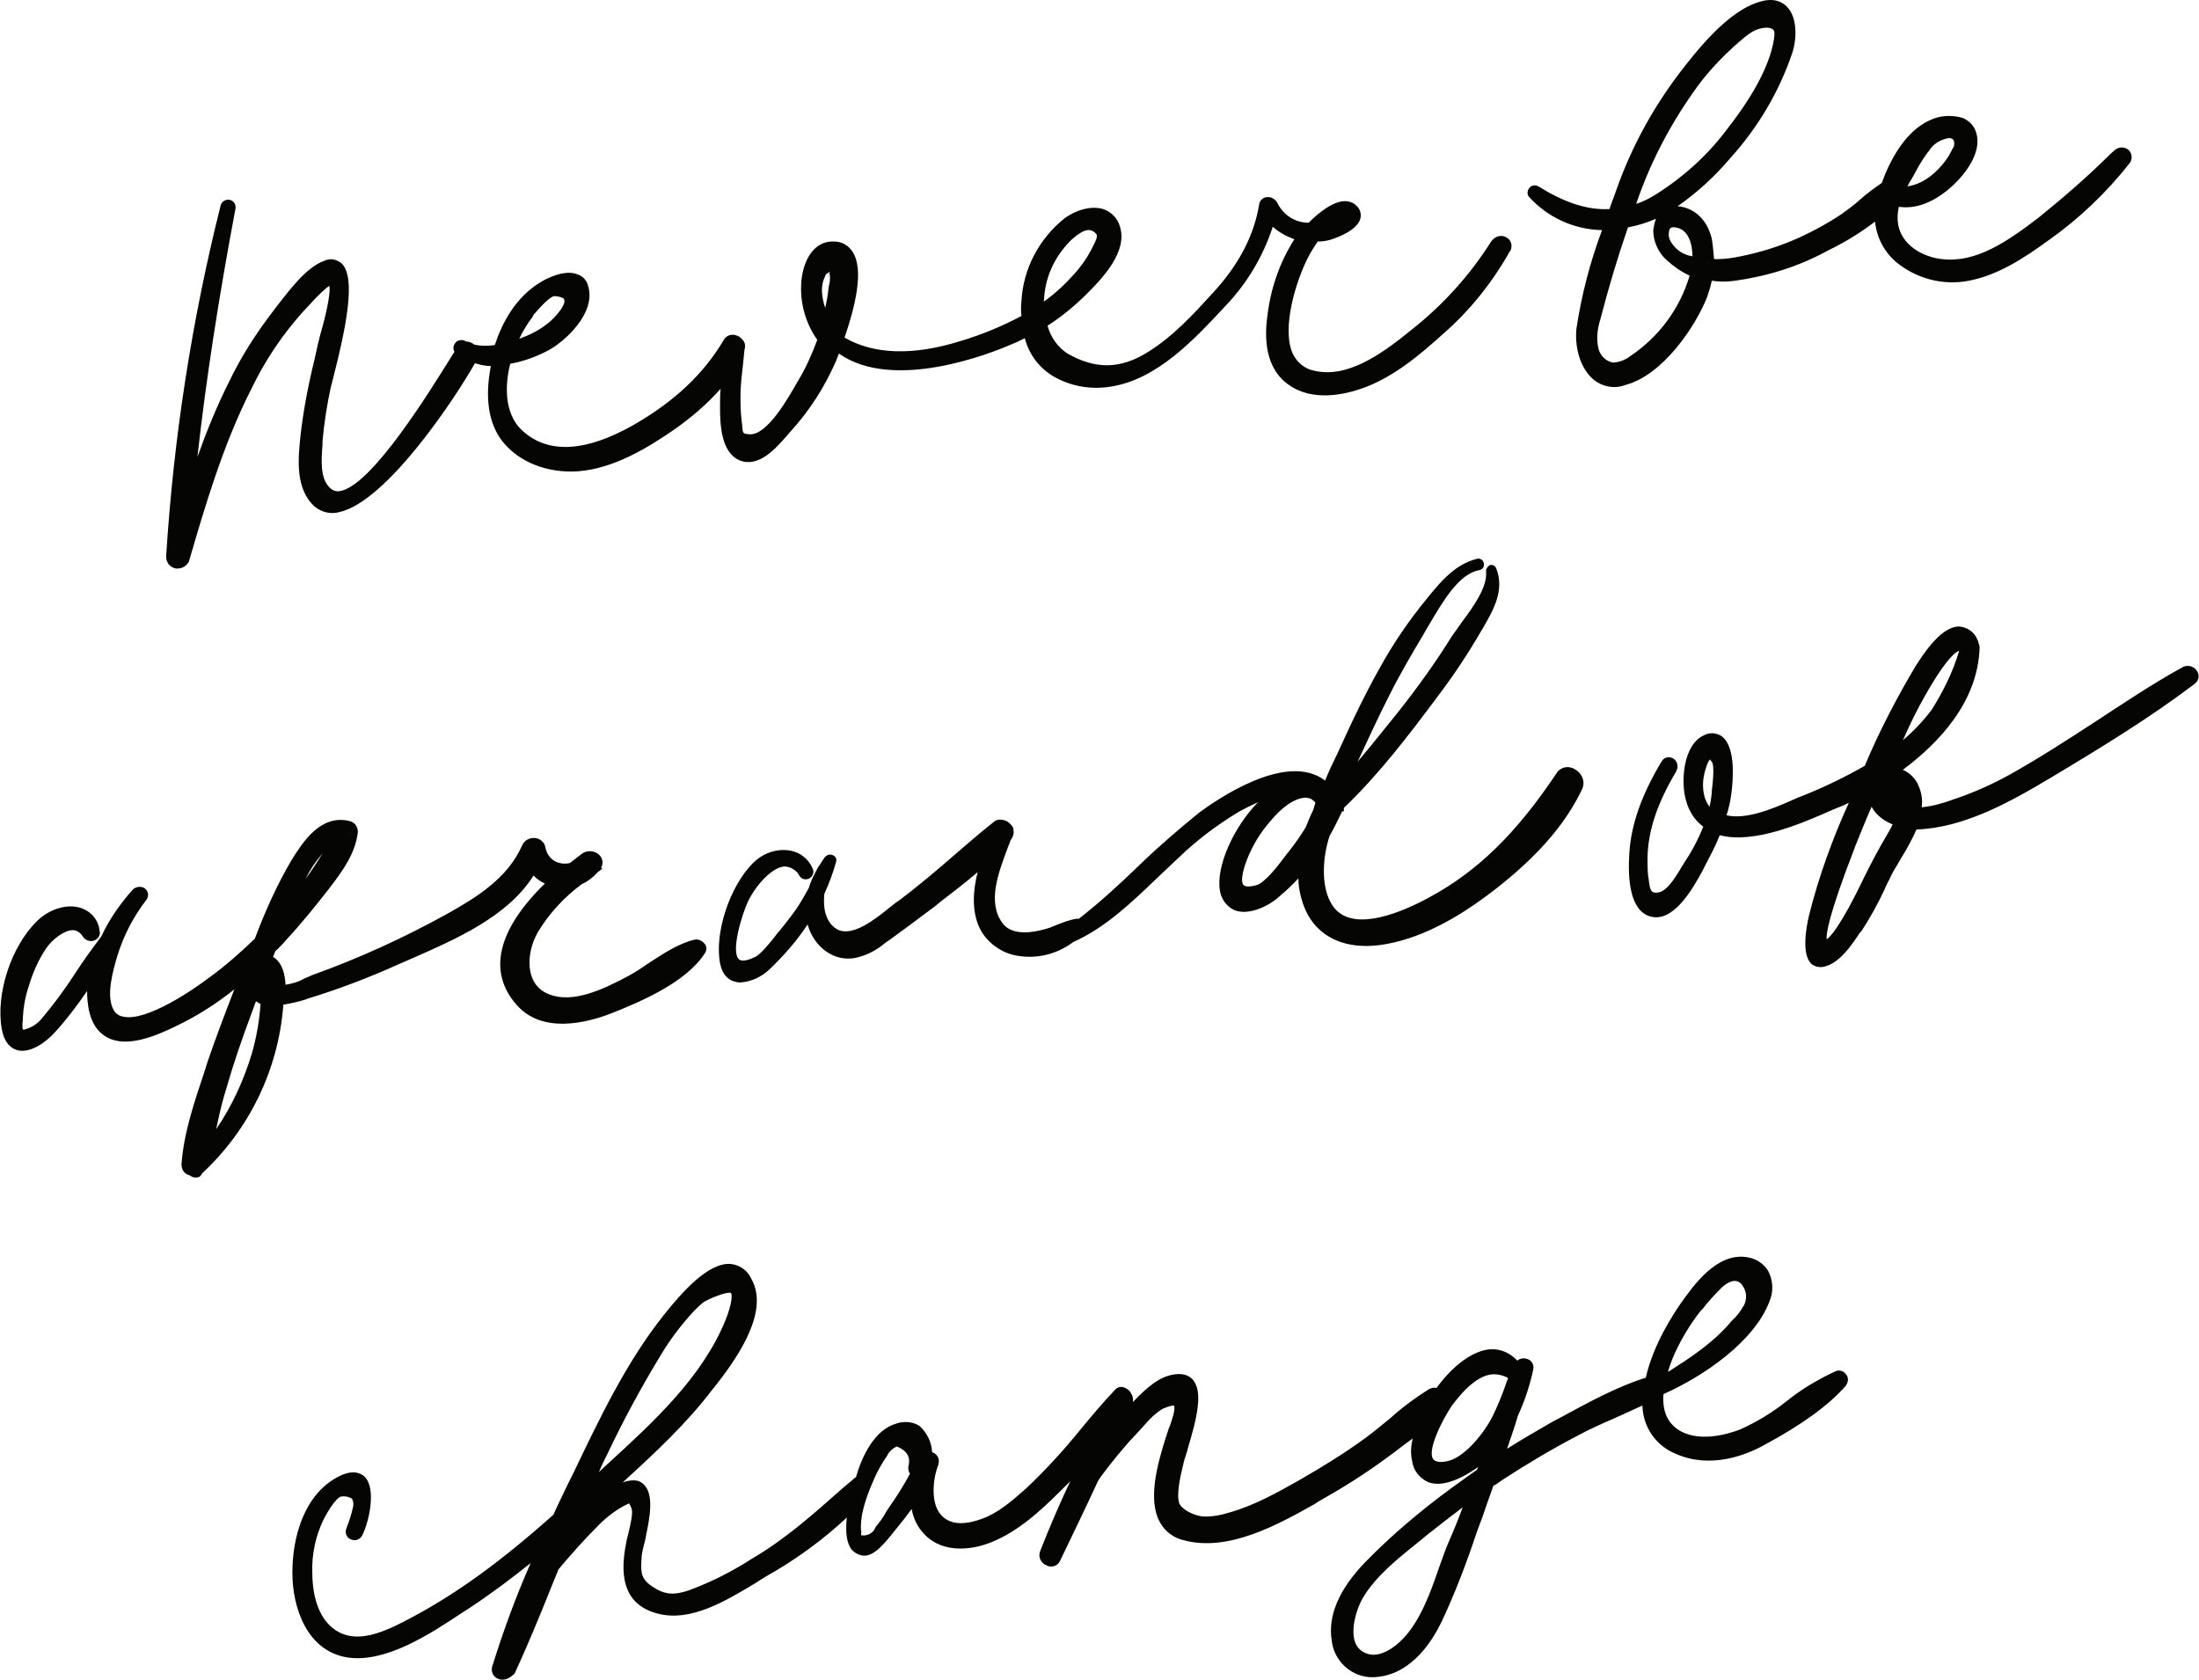<svg xmlns="http://www.w3.org/2000/svg" width="386.6" height="295.3" viewBox="0.055 -0.068 386.551 295.369" style=""><g><g fill="#050504"><path d="M262.7 42.8c-3.8 6.1-8.6 11.4-14.2 15.8-4.7 3.8-11.3 8.8-17.8 7.3-8.6-2.1-4.3-15.7-1.6-21 .6-1.1 1.2-2.1 1.9-3.1l.1-.2c.8 0 1.6-.1 2.4-.3 1.4-.4 6.5-2.4 4.3-4.7-1.9-2.1-6.3 1.8-7.5 3.1 0 0 0 .1-.1.1-2.8.1-5.3-1.5-6.5-4-.1-.5-.6-.7-1.1-.6-.3.1-.6.4-.6.8-1 6.2-4.1 11.3-8.3 15.9-3.5 3.9-7.1 7.8-11.6 10.6-5.1 3.2-9.8 3.4-15 .3-2.1-1.3-3.6-3.5-4.1-5.9 2.6-1.7 5.1-3.6 7.3-5.9 2.5-2.6 6.9-7.1 5.6-11.1s-5.8-2.9-8.4-1c-4.3 3.2-6.8 8.7-7.2 14-.1 1-.1 2 0 3-3.6 2-7.4 3.6-11.3 4.8-7.2 2.3-15.2 3.1-21.6-1 2.1-5.8 4.9-16-.9-16.5-3.4-.2-4.7 3.5-4.9 6.2-.3 3.6.7 7.2 2.9 10.1-.9 2.6-2 5-3.4 7.4-1.7 3-5.7 10.5-9.5 10.1-2.2-.2-1.9-1.2-2.1-3.2-.2-1.5-.2-3-.2-4.5 0-2.8.6-5.5.8-8.3v-.4-.2c0-.2-.1-.4-.2-.5-.3-.5-1-.7-1.5-.4-.2.1-.4.3-.5.5-3.8 6.6-9.4 11.4-16 15.2-6.2 3.5-14.4 6.5-20.4 1.1-3.5-3.1-3.7-8.3-2.4-13.2 2.4-.4 4.8-1.2 6.9-2.3 3-1.7 8-6.4 6.7-10.5-.9-3-5.1-1.5-7-.3-4.2 2.4-6.7 6.7-8.1 11.2-1.6.3-3.2.3-4.7-.1-.3-.3-.7-.5-1.1-.4l-.4-.2c-.5-.3-1.2.5-.7.9l.2.2c-3.1 5-17.6 29.8-23.3 24.7-2.3-2.1-1.8-6.2-1.6-9 .3-3.3.8-6.6 1.5-9.8.5-2.4 6.7-23.5-.2-21.1-3.3 1.2-6.6 6-8.8 8.7-2.9 3.8-5.4 7.9-7.5 12.2-3.1 6.4-5.7 13.1-7.8 19.9 1.6-17.1 4.3-34.2 7.5-51 .1-.6-.9-.8-1.1-.2-5.1 20.2-8.2 40.9-9.5 61.7-.1 1.2 1.8 1.8 2.2.5 3-10.4 6.1-20.9 11.1-30.5 2.5-5 5.6-9.7 9.3-13.9.9-1 4.8-5.4 5.5-4.6 1.3 1.3-1.1 8.7-1.4 10.4-1.2 5.7-2.6 11.3-3.2 17-.4 3.7-.9 8.8 2.3 11.6 6.9 6.1 23.8-18.6 27-25.4 1.3.5 2.8.7 4.2.7-1 4.5-1.3 9.7 1.7 13.5s8 5.3 12.7 5c6-.5 11.5-3.8 16.4-7.1 3.7-2.5 7-5.6 9.8-9.1-.2 1.8-.4 3.6-.3 5.5 0 2.7-.2 7.8 3 9s6.3-3 8.1-4.9c3.3-3.6 5.9-7.7 7.9-12.2.2-.5.5-1.3.9-2.3 7.6 6.5 22.4 2.4 30.3-1 1.1-.5 2.2-1 3.3-1.6.5 3 2.3 5.6 4.9 7.2 2.9 1.6 6.3 2.2 9.7 1.7 8-1.2 14.6-8.4 19.8-14 4-4.1 6.9-9.2 8.4-14.8 1.4 1.7 3.4 2.8 5.6 3.2-2.9 4.1-4.7 8.8-5.3 13.8-.6 4.1-.4 9 3.4 11.7 3.5 2.4 8.2 1.8 11.9.6 5.4-1.9 10-5.8 14.2-9.6 4.6-4.1 8.5-8.9 11.6-14.3.3-1.4-1.7-2.2-2.4-1zM93 55.2c1-1.2 3.1-4 4.7-3.9 4.8.4 1.1 4.5-.3 5.8-2.2 1.8-4.8 3.1-7.5 3.8.7-2 1.8-4 3.1-5.7zm53.4-3.7c-.2 1.7-.6 3.5-1 5.2-1.4-2.6-2.3-5.8-1.1-8.1l.3-.8c1.8-1.2 2.5-1 2.2.4.2.8-.2 2.3-.4 3.3zm36.4.6c.4-4.1 2.2-7.8 5.2-10.6 1.6-1.5 3.5-2.8 5.3-1 .8.8.3 1.9-.8 3.9-.8 1.5-1.8 2.9-3 4.2-2 2.3-4.2 4.2-6.8 5.9 0-.8 0-1.6.1-2.4zm51.4-13.5c2-.4 2.3-.2.7.3l-1.8.6c.4-.3.7-.6 1.1-.9z"></path><path d="M31.3 99.9h-.4c-1-.2-1.7-1-1.7-2.1C30.5 77 33.7 56.3 38.8 36c.2-.7 1-1.1 1.7-.9.6.2 1 .8.9 1.5-3 15.9-5.2 30.2-6.7 43.7 1.6-4.5 3.4-8.9 5.5-13.1 2.1-4.4 4.7-8.5 7.7-12.4l.9-1.2c2.2-2.8 5.1-6.7 8.2-7.8 1-.5 2.1-.3 3 .4 2.7 2.4.8 11.5-1.4 20.1-.2.7-.3 1.3-.4 1.5-.7 3.2-1.2 6.4-1.5 9.7v.6c-.2 2.6-.5 6.1 1.4 7.7.4.4 1 .6 1.6.5 5.6-.8 16-17.8 19.5-23.4l.7-1.1c-.3-.5-.2-1.1.1-1.5.4-.6 1.2-.7 1.8-.4l.2.1c.5 0 1 .2 1.3.5 1.2.3 2.5.3 3.7.1 1.2-3.7 3.6-8.5 8.3-11.2.7-.4 4-2.2 6.3-1.2.9.3 1.6 1.1 1.8 2 1.5 4.8-4.2 9.9-7.1 11.4-2.1 1.1-4.3 1.9-6.6 2.3-.7 2.8-1.5 8.6 2.3 11.9 4.5 4 11.1 3.6 19.5-1.2 7.1-4.1 12.2-8.9 15.7-14.8.3-.6.9-1 1.6-1 .6 0 1.3.3 1.7.8.3.3.5.7.5 1.1 0 .2 0 .5-.1.7-.1.9-.2 2-.3 3-.2 1.7-.4 3.4-.4 5.1 0 1.5 0 2.9.2 4.4 0 .3.1.6.1.9.1 1.4.1 1.4 1.3 1.5 3.1.2 6.8-6.4 8.4-9.2l.3-.5c1.3-2.2 2.3-4.5 3.2-6.9-2.1-3-3.1-6.6-2.8-10.3.3-3.5 2.1-7.2 5.8-7 1.3 0 2.5.7 3.2 1.8 2.1 3.2.4 9.8-1.4 15.1 5.2 3 12.1 3.2 20.4.6 3.7-1.1 7.3-2.6 10.7-4.4-.1-.9-.1-1.7 0-2.6.3-5.7 3.1-11 7.6-14.6 1.8-1.3 4.5-2.3 6.8-1.6 1.4.5 2.5 1.6 2.9 3 1.5 4.5-3.2 9.3-5.8 11.9-2.1 2.1-4.4 4-6.9 5.6.5 2 1.8 3.8 3.5 4.9 4.9 2.8 9.3 2.8 14.2-.3 4.5-2.8 8.2-6.9 11.4-10.4 4.6-5 7.2-10.1 8.1-15.5.1-.7.6-1.2 1.3-1.3.8-.1 1.5.3 1.9 1 1 2.1 3.1 3.5 5.5 3.5.9-.9 3.9-3.8 6.4-3.8.8 0 1.5.3 2 .8.7.6.9 1.5.7 2.3-.7 2.4-5.3 3.7-5.3 3.7-.7.2-1.4.3-2.2.3-.6.9-1.2 1.8-1.7 2.8-2.1 4.1-4.7 12.4-2.7 16.9.7 1.5 2.1 2.7 3.7 3 5.7 1.4 11.6-2.6 17.1-7.1 5.6-4.4 10.3-9.6 14.1-15.6.6-.9 1.8-1.3 2.7-.7.8.4 1.1 1.4.7 2.3 0 0 0 .1-.1.1-3.1 5.5-7 10.4-11.7 14.5-4.1 3.7-8.9 7.8-14.5 9.7-2.9 1-8.5 2.3-12.7-.7-3.3-2.3-4.6-6.5-3.7-12.5.6-4.7 2.2-9.2 4.7-13.1-1.4-.5-2.7-1.2-3.8-2.2-1.7 5.2-4.5 9.9-8.2 13.8-5.4 5.8-12 13-20.2 14.3-3.5.6-7.1 0-10.2-1.8-2.5-1.5-4.3-3.9-5-6.7-.8.4-1.6.8-2.4 1.1-3.4 1.5-20.7 8.4-30.3 1.6-.2.5-.4 1-.5 1.3-2 4.6-4.7 8.8-8 12.4l-.6.7c-2 2.3-5 5.7-8.3 4.4s-3.5-6.3-3.5-9.2v-.5c0-1 0-2 .1-2.9-2.4 2.7-5.2 5.1-8.2 7.2-4.8 3.3-10.6 6.8-16.8 7.3-5.4.4-10.5-1.6-13.4-5.3-2.4-3.1-3.1-7.6-2-13.2-.9 0-1.9-.2-2.8-.5C80.2 69.7 68 88.2 59.6 90c-1.5.4-3.1 0-4.3-1-3.4-3.1-2.9-8.3-2.5-12.2.5-4.6 1.4-9.2 2.5-13.7.3-1.2.5-2.4.8-3.5.1-.3.2-.9.4-1.5 1.2-4.3 1.6-7 1.4-7.9-.5.3-1.6 1.2-4.3 4.2l-.2.2c-3.7 4.1-6.8 8.7-9.2 13.7-5 9.8-8.2 20.8-11 30.4-.4.7-1.1 1.2-1.9 1.2zm6.8-54C34.4 63.1 32 80.5 30.9 98c0 .2.2.3.4.4s.2 0 .2-.1c2.8-9.7 6-20.7 11.1-30.7 2.5-5.1 5.7-9.8 9.4-14l.2-.2c3.5-4 4.8-4.8 5.7-4.8.3 0 .6.1.8.3 1.1 1.2.6 4.3-.8 9.6-.2.6-.3 1.2-.4 1.5-.2 1.2-.5 2.4-.8 3.6-1.1 4.4-1.9 8.9-2.4 13.4-.4 3.8-.8 8.4 2 10.9.8.7 1.9 1 2.9.7C66.7 87 79.4 68.4 82 62.8l.3-.6-.1-.1c-.1-.1-.2-.2-.4-.2h-.1l-.3.5c-.2.4-.6 1-1 1.6-6.6 10.8-15 23.3-20.6 24.2-1 .1-2.1-.2-2.9-.9-2.5-2.2-2.1-6.2-1.9-9.1v-.6c.3-3.3.8-6.6 1.6-9.9.1-.3.2-.8.4-1.6 2.7-10.9 3.3-17.1 1.8-18.5-.1-.1-.4-.4-1.3-.1-2.6 1-5.4 4.6-7.5 7.3l-.9 1.2c-2.9 3.8-5.4 7.8-7.5 12.1-3.1 6.4-5.7 13-7.7 19.8l-2.3 7.2.7-7.6c1.3-13 3.2-26.7 5.8-41.6zM88 62.7l-.2 1c-1.2 5.6-.7 9.9 1.5 12.8 2.5 3.3 7.1 5 12 4.7 5.8-.5 11.1-3.6 16-7 3.7-2.4 6.9-5.4 9.6-8.9l1.9-2.6-.5 3.2c-.2 1.8-.3 3.6-.3 5.4v.5c0 2.5 0 6.8 2.5 7.7 2.3.9 4.9-2 6.5-4l.7-.7c3.2-3.5 5.8-7.6 7.7-12 .2-.5.5-1.3.9-2.3l.4-1c2.5-7 3.1-12.2 1.8-14.3-.4-.7-1.2-1.1-2-1.1-3.3-.2-3.9 4.2-4.1 5.5-.3 3.4.7 6.8 2.8 9.5l.3.3-.1.4c-.9 2.6-2.1 5.1-3.4 7.5l-.3.5c-2.1 3.6-5.9 10.4-10 10-2.6-.2-2.7-1.6-2.8-3 0-.2 0-.5-.1-.8-.2-1.5-.2-3-.2-4.6.1-1.8.2-3.5.4-5.3.1-1 .2-2.1.3-3.1v-.4l-.1-.1c-.1-.1-.2-.2-.4-.2 0 0-.1 0-.2.2-3.6 6.2-8.9 11.2-16.3 15.4-9.1 5.2-16.3 5.6-21.4 1-3.3-2.9-4.3-8-2.7-14l.1-.5.5-.1c2.3-.4 4.5-1.1 6.6-2.2 2.7-1.5 7.5-6 6.3-9.6-.1-.5-.5-.8-.9-1-1.2-.5-3.4.3-4.9 1.1-4.5 2.6-6.7 7.3-7.7 10.8l-.2.5-.5.1c-1.4.3-2.8.3-4.2.1 1.1.4 2.3.5 3.5.5l1.2.1zM227.1 40c.6.3 1.3.5 2 .7l1.2.2-.8 1c-2.8 4-4.5 8.6-5.1 13.4-.8 5.4.2 9 3 11 3.6 2.5 8.6 1.3 11.2.4 5.3-1.8 9.8-5.6 13.9-9.4 4.6-4 8.4-8.8 11.5-14.1.1-.1.1-.2 0-.2-.2-.1-.4-.1-.6.1-3.8 6.1-8.7 11.5-14.4 16-3.9 3.2-11.2 9.2-18.5 7.4-2.1-.4-3.9-1.9-4.8-3.9-2.6-5.6 1.1-15.1 2.7-18.2.6-1.1 1.2-2.2 2-3.2l.3-.4.4-.1c.7 0 1.5-.1 2.2-.3 1.3-.3 3.9-1.5 4.2-2.6 0-.1.1-.4-.3-.8-.2-.3-.5-.4-.9-.3-1.6 0-4.2 2.1-5.5 3.5l-.2.3-.4.1c-1 0-2.1-.2-3.1-.6zm-46 17l.2 1c.5 2.8 2.1 5.2 4.5 6.6 2.8 1.6 6 2.2 9.1 1.6 7.7-1.2 14.1-8.2 19.2-13.7 4-4.1 6.8-9.1 8.3-14.5l.4-1.5.8 1c-.3-.4-.5-.8-.8-1.3 0-.1-.1-.1-.2-.1-.9 5.8-3.7 11.1-8.5 16.3-3.3 3.7-7.1 7.8-11.8 10.7-5.4 3.4-10.4 3.5-15.8.3-2.3-1.4-3.9-3.8-4.4-6.5l-.1-.5.5-.3c2.6-1.6 5-3.5 7.1-5.7 2.3-2.3 6.6-6.7 5.4-10.3-.2-.9-.9-1.6-1.8-1.9-1.7-.5-3.9.3-5.3 1.4-4.1 3.3-6.6 8.2-6.9 13.4-.1 1-.1 1.9 0 2.9v.5l-.4.2c-3.6 2-7.4 3.6-11.4 4.8-2.7.9-5.6 1.5-8.5 1.8 5.6-.6 11.1-2 16.2-4.2 1.1-.5 2.1-1 3.2-1.5l1-.5zM231 41.8l.1.1-.1-.1zM88.5 62.1l.6-1.5c.8-2.1 1.9-4.1 3.3-5.9l.2-.3c1.6-2.1 3.4-4.1 5.1-3.9s2.7.7 3 1.7c.7 1.9-1.8 4.5-2.8 5.5-2.3 1.9-5 3.2-7.8 4l-1.6.4zm5.1-6.4c-.9 1.2-1.7 2.5-2.3 3.8 2-.7 3.9-1.7 5.5-3.1 1.6-1.5 2.7-3.1 2.4-3.8-.1-.3-.7-.5-1.6-.6s-3 2.4-3.8 3.3l-.2.4zm52 3.1l-1-1.8c-1.1-2-2.7-5.9-1.1-8.9l.3-1 .2-.1c1-.7 2.2-1.3 3-.7.5.4.7 1.1.5 1.8.1.9.1 1.9-.2 2.8-.1.3-.1.6-.1.8-.2 1.8-.6 3.5-1.1 5.2l-.5 1.9zm-.4-10.6l-.2.5c-.7 1.4-.6 3.3.1 5.4.2-1 .4-1.9.5-2.8 0-.3.1-.6.1-.9.2-.7.3-1.4.2-2.2l-.1-.2.1-.2v-.1c-.2.2-.5.3-.7.5zm36.8 7.7l-.1-1.4c0-.8 0-1.7.1-2.5.4-4.3 2.4-8.2 5.5-11.1 1-.9 3.8-3.6 6.4-1 1.3 1.3.4 2.8-.6 4.9-.9 1.6-1.9 3.1-3.1 4.4-2 2.3-4.4 4.3-6.9 6l-1.3.7zm1.6-3.7c0 .3 0 .5-.1.8 2-1.4 3.8-3.1 5.4-4.9 1.1-1.2 2.1-2.6 2.9-4.1 1-1.9 1.3-2.6.9-3-.9-.9-1.9-1-4.2 1-2.8 2.7-4.6 6.2-4.9 10.2zm46.6-11.1l2.4-2.1c.4-.3.8-.7 1.1-1l.1-.1h.2c1.6-.3 2.4-.4 2.6.4s-.6 1.1-1.5 1.5c-.6.2-1.2.4-1.9.6l-3 .7z"></path><path d="M372.4 27c-4.3 4.2-8.7 8.1-13.4 11.8-4.9 3.8-11 8.3-17.6 7.6-3.6-.4-7.2-2.4-8.3-6.1-.4-1.6-.3-3.2.2-4.8 3 .7 5.9-.5 8.4-2.5 2.4-1.9 6-6 4.9-9.3-1-3.1-4.8-2.9-7.1-1.8-3.8 1.8-6.5 6.7-8 10.8-2.6 1.6-4.8 3.9-7.4 5.6-2.4 1.6-4.9 3-7.5 4.2-3.3 1.5-6.8 2.6-10.4 3.4-1.4.3-2.9.5-4.4.5-.4 0-.9-.1-1.3-.1 0-1.4-.1-2.7-.3-4.1-.3-1.4-1-2.7-2-3.7-2.5-2.3-6.6-1.9-6.7 2.2 0 1.8.8 3.5 2.1 4.7 1.3 1.2 2.8 2.1 4.4 2.9a26.7 26.7 0 0 1-11 15.3c-1 .8-2.1 1.2-3.4 1.2-1.8-.3-3.1-1.7-3.4-3.5-.2-1.7-.1-3.5.5-5.2 1.3-5.4 2.9-10.8 4.8-16.1.1-.2.1-.3.2-.5.3-.3.6-.4 1-.4 6.8-1.3 12.5-6.8 17-11.8 4.9-5.3 8.5-11.6 10.8-18.4 1.1-3.5.5-9.3-4.6-7.9-5.3 1.5-10.6 8.1-13.9 12.4-4.6 6.1-8.3 12.9-10.9 20.1-.5 1.3-1 2.7-1.5 4-4.6.3-9-1.2-13.5-4.1-.4-.2-.8.3-.6.6 3.2 3.8 8.3 5.6 13.3 5.5-2.3 5.9-3.9 12-4.9 18.3-.6 4.5 1.9 10.5 7.5 9.1 6-1.6 11.7-9.5 13.8-15 .4-1.1.8-2.2 1-3.4 1.6.2 3.1.3 4.7.1 5.6-.7 11-2.5 16-5.2 3.4-1.6 6.6-3.7 9.4-6.1-.5 7.9 7.8 12.8 15.6 11.4 5.1-.9 9.6-3.9 13.7-7 5.3-3.8 10.1-8.3 14.1-13.5.7-.7-.6-1.9-1.3-1.2zm-74.5-12.3c2-2.7 4.2-5.1 6.7-7.4.9-.9 1.9-1.7 3-2.4 2.1-1.2 5.6-1.5 5.2 1.6-.7 5.7-5 12.2-8.4 16.6-3.5 4.7-7.9 8.7-12.9 11.8-1.6 1-3.3 1.7-5.2 2.2 2.8-8.1 6.7-15.6 11.6-22.4zm.5 31.1c0 .2-3.1.3-5.1-2.7-1-1.5-.8-4.1 1.1-3.9 3.3.2 4.2 3.9 4 6.6zm40-19.6c1.6-2.9 6.8-4.3 6-.4l-1 1.9c-2 3.1-5.5 6.1-9.3 5.8.7-1.5 1.5-2.8 2.2-4.1.6-1.1 1.3-2.2 2.1-3.2z"></path><path d="M283.9 68c-1.4 0-2.8-.5-3.9-1.5-2.4-2.2-3.1-6-2.8-8.8.9-5.9 2.4-11.7 4.5-17.3-4.9-.1-9.5-2.2-12.8-5.8-.4-.4-.4-1.1 0-1.6s1-.6 1.6-.3c4.5 2.8 8.5 4.2 12.5 4 .4-1.2.9-2.4 1.3-3.6 2.6-7.3 6.3-14.1 11-20.3 3-3.9 8.6-11.1 14.3-12.6 2.4-.7 3.8.1 4.6.9 1.8 1.8 1.8 5.4 1 8-2.3 6.9-6.1 13.3-11 18.7-2.7 3.2-5.8 6-9.2 8.4 1.4.1 2.7.7 3.7 1.6 1.2 1.1 1.9 2.5 2.3 4.1.2 1.2.3 2.4.4 3.6h.5c1.4 0 2.8-.2 4.2-.5 3.5-.7 7-1.8 10.3-3.3 2.6-1.2 5-2.5 7.4-4.1 1.1-.8 2.2-1.6 3.2-2.5 1.2-1.1 2.6-2.1 3.9-3 1.2-3.4 3.9-9 8.4-11 1.8-.9 4-1 5.9-.4 1.1.5 2 1.4 2.3 2.6 1.1 3.5-2.1 7.7-5.2 10.2-2.8 2.2-5.6 3.2-8.4 2.8-.3 1.2-.3 2.5 0 3.7 1 3.5 4.7 5.2 7.6 5.5 6 .7 11.5-3.1 17.1-7.4 4.3-3.5 8.5-7.1 12.4-11l.9-.8c.7-.6 1.8-.6 2.5.1.5.6.6 1.5.1 2.2-4.1 5.2-8.9 9.8-14.3 13.6-4 2.9-8.7 6.1-14 7.1-4.6.9-9.3-.4-12.8-3.3-2.1-1.8-3.4-4.3-3.7-7.1-2.6 2-5.4 3.7-8.3 5.1-5.1 2.8-10.6 4.5-16.3 5.3-1.4.2-2.8.2-4.1 0-.2 1-.5 1.9-.8 2.8-2.1 5.4-7.9 13.8-14.3 15.5-.8.3-1.4.4-2 .4zm.1-29.2l-.4 1.1c-2.2 5.9-3.9 11.9-4.8 18.1-.4 2.8.5 5.8 2.2 7.3 1.2 1 2.8 1.4 4.2.9 5.8-1.5 11.3-9.5 13.2-14.5.4-1.1.7-2.1.9-3.3l.1-.8.8.1c1.5.2 3 .2 4.5.1 5.5-.7 10.9-2.4 15.7-5.1 3.3-1.6 6.4-3.6 9.3-6l1.5-1.3-.1 2c-.2 2.9 1 5.7 3.1 7.5 3.2 2.7 7.4 3.8 11.5 3 5.1-.9 9.6-4 13.4-6.8 5.3-3.7 10-8.2 14-13.3v-.1l-.1-.1-.6-.6.5.6-.9.8c-4 3.8-8.1 7.7-12.6 11.1s-11 8.5-18.2 7.7c-3.3-.4-7.7-2.3-9-6.6-.5-1.7-.4-3.6.2-5.3l.2-.7.7.2c3.1.7 5.9-.9 7.8-2.4 2-1.6 5.6-5.5 4.7-8.5-.2-.7-.7-1.3-1.4-1.6-1.5-.5-3.2-.4-4.6.4-4.2 1.9-6.7 7.9-7.6 10.4l-.1.3-.2.1c-1.4.9-2.7 1.9-4 3-1.1.9-2.2 1.8-3.4 2.6-2.4 1.6-4.9 3-7.6 4.1-3.4 1.5-7 2.7-10.6 3.4-1.5.3-3 .5-4.5.5-.3 0-.7 0-1-.1l-.4-.1.1-.8-.8-.2c0-1.3-.1-2.5-.3-3.8-.3-1.2-.9-2.4-1.8-3.2-1-1-2.5-1.4-3.9-1-.4.1-.7.4-.9.7.5-.3 1-.5 1.6-.4 3.6.3 4.9 3.9 4.7 7.5l-.1.6-.6.2c-.7.1-1.4 0-2-.2.6.4 1.3.7 2 1l.6.3-.2.6c-1.7 6.5-5.8 12.1-11.4 15.8-1.1.9-2.5 1.3-3.9 1.3-2.3-.2-3.8-2.3-4.1-4.1-.3-1.9-.1-3.7.5-5.5 1.3-5.4 3-10.9 4.8-16.2.1-.3.2-.5.4-.7.4-.4.9-.7 1.5-.7 6.6-1.2 12.3-6.8 16.5-11.5 4.8-5.2 8.4-11.4 10.6-18.1.6-2.1.6-5.1-.6-6.4-.8-.7-2-.9-3-.5-5.2 1.4-10.6 8.4-13.5 12.1-4.5 6.1-8.2 12.8-10.7 19.9-.5 1.3-1 2.7-1.5 4l-.2.5h-.5c-3.9.2-7.7-.7-11.1-2.5 3 2.1 6.6 3.1 10.2 3l1.2.2zm7.2-.4c-1.4.6-2.9 1.1-4.4 1.4-.2 0-.3.1-.5.1 0 .1-.1.1-.1.2-1.8 5.2-3.4 10.6-4.8 16-.5 1.6-.7 3.2-.4 4.8.2 1.4 1.3 2.6 2.7 2.8 1-.1 2-.4 2.9-1.1 5.1-3.4 8.8-8.4 10.5-14.2-1.5-.7-2.8-1.6-4-2.7-1.5-1.3-2.4-3.3-2.4-5.3.1-.5.2-1.3.5-2zm3 1.5c-.2 0-.5.1-.6.3-.3.8-.2 1.7.3 2.4.8 1.3 2.2 2.2 3.7 2.4 0-1.5-.4-4.9-3.2-5.1h-.2zm-9.1-1.7l.5-1.4c3.3-9.3 7-16.5 11.6-22.6 2-2.7 4.3-5.2 6.8-7.5l.6-.6c.8-.8 1.6-1.4 2.5-2 1.6-.9 3.9-1.4 5.3-.5.9.6 1.3 1.8 1.1 2.8-.5 4.6-3.4 10.4-8.6 17-3.6 4.8-8 8.8-13.1 12-1.7 1-3.5 1.8-5.4 2.3l-1.3.5zm25.6-33.4c-.9 0-1.9.3-2.7.8-.8.5-1.5 1.1-2.2 1.7-.2.2-.4.4-.7.6-2.4 2.2-4.7 4.6-6.6 7.2-4.6 6.3-8.3 13.3-10.8 20.7 1.2-.4 2.4-1 3.5-1.7 4.9-3.1 9.2-7 12.6-11.6 5-6.4 7.7-11.9 8.2-16.2.1-1-.2-1.2-.4-1.3-.2-.1-.5-.2-.9-.2zm23.9 29.5h-.6l-1.1-.1.5-1c.6-1.3 1.3-2.5 1.9-3.6l.6-1c.5-1 1.1-1.9 1.8-2.8 1.3-2.2 4.3-3.6 6.1-3 .6.2 1.8.9 1.4 3.2l-.1.2-1 1.9c-2 3.1-5.5 6.2-9.5 6.2zm8.2-10.1c-1.5.2-2.9 1-3.7 2.4l-.1.1c-.6.8-1.2 1.7-1.7 2.6l-.6 1.1c-.4.8-.9 1.5-1.3 2.3 3.1-.4 5.8-3 7.3-5.4l.9-1.7c.1-.7 0-1.1-.4-1.3-.1 0-.3-.1-.4-.1z"></path><path d="M122.3 166.2c-4.1 1-7.8 4.3-11.5 6.2-4 2.1-9.8 5-14.5 3.2-5.2-1.9-4.7-8.1-2.4-12.1 2.1-3.4 4.8-6.4 8-8.7 1-.5 1.9-1.2 2.7-2 .1-.1.2-.2.2-.3 1-1.3-.9-2.6-2-1.8-.7.5-1.5 1.1-2.3 1.7-2.1.8-4.5-.4-5.3-2.5-.1-.2-.1-.5-.2-.7-.2-.7-.9-1.2-1.6-1-.4.1-.8.4-1 .8-2.6 6-8.2 9.5-13.7 12.5-7.6 4.3-15.5 7.8-23.7 10.7-1.5.5-3.5 1.6-5.1 1.7-.2.1-.5.2-.8.2 0-2.3-.3-4.8-2.4-5.4l.8-1.9c.8-.8 1.5-1.6 2.2-2.4 2.6-2.9 5-5.9 7.3-8.9 2.2-2.8 4.3-5.6 4.7-9.2.1-.6-.3-1.1-.9-1.2-4.3-1-7.2 3.2-9.2 6.4-2.6 4.5-4.8 9.1-6.5 14-2.6 2.6-5.3 4.9-8.3 7.1-2.7 2-15.1 10.8-18 5.1-1.4-2.8-.1-7.2.7-9.9 1.1-3.7 2.9-7.2 5.3-10.2.6-.8-.6-1.5-1.2-.9-2.2 2.4-4 5.1-5.4 8.1-1.1 1.6-2.3 3.1-3.4 4.7-2.2 3.5-4.7 6.8-7.3 10-.7.8-3.4 2.9-4.5 1.7-.4-.4-.2-2-.1-2.5.1-1.9.4-3.8 1-5.6.7-2.5 1.8-4.9 3.2-7 1.6-2.3 5.6-5.6 7.9-2 .2.4.7.5 1 .3.3-.2.4-.5.4-.8-.9-5-6.8-4.1-9.6-1.2-4.2 4.2-7 12.3-6 18.3 1 5.3 5.4 3 8 .1 2.8-3.1 5.2-6.4 7.4-10-.4 2.1-.5 4.3-.1 6.4 1.5 7.9 9.7 4.5 14.6 2.1 4.4-2.2 8.5-5 12.2-8.2-2 5.1-4 10.3-5.8 15.6-1.9 5.7-4.1 11.8-4.5 17.8-.1.5.3 1.1.8 1.1h.2c.3.4.9.5 1.3.2 0 0 .1 0 .1-.1 8.1-7.6 13.1-17.9 14-29 0-.2 0-.5.1-.8 1.6-.2 3.1-.5 4.6-1 5.6-1.7 11.1-3.7 16.4-6.1 8.1-3.6 19.2-7.9 23.6-16.2.9 1.2 2.1 2 3.6 2.5-6.2 5.7-12.1 14-5.9 21.1 3.9 4.4 10.7 3.2 15.6 1.4 5.3-2 13.1-5.4 16.2-10.3.5-.6-.3-1.2-.9-1.1zM52 156.1c1.2-2.4 3.7-7.9 7.1-8.7-2.6 4.6-5.6 9-9 13 .6-1.4 1.2-2.9 1.9-4.3zm-16 46.2c1.1-3.7 1.9-7.5 3-11.2 1.4-4.5 2.9-9 4.5-13.4.4-1 .8-2 1.1-3 .5.6 1.1 1 1.8 1.2-.2 3.2-.7 6.3-1.5 9.3-1.7 6.2-4.8 12.1-8.9 17.1z"></path><path d="M34.5 207h-.2c-.4 0-.7-.2-1-.4-.9-.2-1.4-1-1.4-1.9.4-5.6 2.3-11.1 4.1-16.5l.5-1.6c1.3-3.8 2.8-7.8 4.7-12.7-3.1 2.5-6.4 4.6-9.9 6.3-4 2-9 4-12.4 2.2-1.7-.9-2.8-2.5-3.3-4.9-.2-1.1-.3-2.2-.3-3.3-1.7 2.5-3.6 5-5.6 7.2-1.8 2-4.5 3.8-6.7 3.2-1-.3-2.2-1.1-2.7-3.7-1.1-6.1 1.6-14.5 6.2-19 2.1-2.1 5.3-3.1 7.7-2.3 1.8.6 3.1 2.1 3.3 4 .2.7-.2 1.4-.9 1.7-.7.3-1.6 0-2-.6-.4-.7-1.1-1.2-1.8-1.2-1.5 0-3.6 1.6-4.7 3.2-1.4 2.1-2.4 4.4-3.1 6.8-.6 1.8-.9 3.6-1 5.4v.5c-.1.5-.1 1.1 0 1.6h.2c1.2-.3 2.2-.9 3-1.8 2.2-2.6 4.2-5.3 6-8.1l1.2-1.8c1-1.5 2.1-2.9 3.1-4.3l.3-.4c1.4-3 3.3-5.7 5.5-8.2.6-.6 1.6-.7 2.2-.2.6.5.7 1.4.2 2-2.3 3-4 6.3-5.1 9.9-.7 2.4-2 6.8-.7 9.3.3.7 1 1.2 1.7 1.3 4.1 1 12.6-4.9 15.1-6.8 2.9-2.1 5.5-4.4 8.1-6.9 1.8-4.8 3.9-9.5 6.5-13.9 1.9-3 5-8 10.1-6.8 1 .2 1.6 1.1 1.5 2.1-.5 3.7-2.6 6.6-4.9 9.6l-.3.4c-2.2 2.8-4.6 5.8-7.1 8.5-.7.8-1.4 1.6-2.2 2.3l-.4 1c1.8 1.1 2.1 3.4 2.2 4.9 1.2-.2 2.3-.5 3.3-1.1.5-.2 1-.4 1.4-.6 8.1-2.9 16-6.5 23.6-10.7 5.4-3 10.8-6.4 13.3-12.1.4-.9 1.3-1.4 2.3-1.3.9.1 1.7.8 1.8 1.7.2 1 .8 1.9 1.7 2.4.8.4 1.7.5 2.6.3.8-.6 1.5-1.2 2.2-1.7.9-.6 2.2-.5 3 .3.6.6.7 1.5.3 2.2l.2.2-.8.6c-.8.9-1.7 1.6-2.8 2.1-3.1 2.3-5.7 5.1-7.7 8.4-1.5 2.6-1.9 5.7-1.1 7.9.5 1.5 1.7 2.6 3.1 3.1 4.1 1.6 9.3-.8 13.8-3.2 1.3-.7 2.5-1.5 3.8-2.4 2.5-1.6 5-3.3 7.8-4 .7-.2 1.4.1 1.9.7.4.5.4 1.2 0 1.7-3.2 5-11 8.4-16.6 10.6-4.2 1.6-12 3.6-16.5-1.6-5.1-5.8-3.3-13.2 5-21.3-.7-.3-1.4-.8-2-1.4-4.5 7.2-13.7 11.2-21.2 14.5l-2.3 1c-5.3 2.4-10.8 4.5-16.4 6.2l-.2.1c-1.3.4-2.6.7-3.9.9v.2c-.9 11.3-6 21.8-14.3 29.5-.2.5-.6.7-1 .7zm9.8-33.9l.9 1c.4.5.9.8 1.5 1l.6.2v.6c-.2 3.2-.7 6.4-1.6 9.5-1.8 6.4-4.9 12.3-9.1 17.4l-2.1 2.5c8-7.4 12.9-17.6 13.7-28.5l.1-1.5.7-.1c1.4-.2 2.9-.5 4.3-.9l.2-.1c5.6-1.7 11-3.7 16.3-6.1l2.3-1c7.6-3.3 17-7.5 21-14.8l.6-1.1.8 1c.8 1 1.9 1.8 3.1 2.2l1.4.4-1 1c-5.8 5.4-11.6 13.3-5.8 20 3.8 4.4 10.8 2.6 14.7 1.1 3.1-1.2 12.5-4.8 15.8-9.9h-.1c-2.5.6-5 2.2-7.3 3.8-1.3.8-2.6 1.7-4 2.4-4.8 2.5-10.4 5.1-15.1 3.3-1.9-.7-3.4-2.1-4.1-4-1.2-3.1-.1-6.8 1.2-9.2 1.7-3 4.3-5.9 8.2-9l.2-.1c.9-.4 1.7-1.1 2.4-1.8l.2-.3c.2-.2.2-.3 0-.5-.2-.3-.6-.3-.9-.1-.7.5-1.4 1.1-2.2 1.7l-.2.1c-1.3.5-2.8.3-4-.3-1.3-.7-2.2-2-2.4-3.5 0-.2-.2-.4-.4-.4-.3 0-.5.1-.6.4-2.7 6.2-8.4 9.8-14 12.9-7.6 4.3-15.6 7.9-23.8 10.8-.4.1-.9.3-1.4.5-1.2.6-2.5 1-3.8 1.2-.3.1-.5.2-.8.2l-.9.1v-.9c0-2.7-.6-4.3-1.8-4.7l-.8-.3 1.2-2.9c.8-.8 1.5-1.6 2.2-2.4 2.4-2.7 4.8-5.6 7-8.4l.3-.4c2.2-2.8 4.1-5.4 4.6-8.8 0-.2-.1-.3-.3-.3-3.6-.8-6.1 2.5-8.4 6.1-2.6 4.4-4.7 9-6.4 13.7l-.1.1-.2.2c-2.6 2.6-5.4 5-8.4 7.2-4.2 3.1-11.9 8.1-16.4 7-1.2-.3-2.2-1.1-2.8-2.2-1.6-3.1-.2-7.8.6-10.5.9-3.1 2.3-6.1 4.1-8.8-1.6 2-2.9 4.1-4 6.4l-.1.1-.3.5-.7.9-.8 4.2c-.4 2-.5 4.1-.1 6.1.4 1.9 1.2 3.2 2.4 3.8 3.2 1.6 8.9-1.2 11-2.2 4.3-2.2 8.4-4.9 12-8.1l2.5-2.2-1.2 3.1c-2.5 6.2-4.3 11-5.8 15.6l-.5 1.6c-1.8 5.3-3.6 10.7-4 16.1 0 .1 0 .3.2.3h.3l.1.2.9-3.1c.5-1.8 1-3.6 1.4-5.4.5-1.9 1-3.9 1.6-5.8 1.3-4.2 2.8-8.6 4.6-13.5.3-.7.5-1.4.8-2.1l.7-2.3zm.7 2.9c-.2.6-.5 1.3-.7 1.9-1.8 4.8-3.3 9.2-4.5 13.4-.6 1.9-1.1 3.9-1.5 5.8-.1.5-.2.9-.3 1.4 2.8-4.1 4.9-8.7 6.3-13.4.8-2.8 1.3-5.7 1.5-8.6-.4-.2-.6-.4-.8-.5zm-32.6-15.1c-1.8.1-3.6.8-4.9 2.1-4.2 4.1-6.7 12.1-5.7 17.6.3 1.4.8 2.2 1.5 2.5 1.2.4 3.3-.8 5.1-2.7 2.7-3.1 5.2-6.4 7.3-9.9l2.1-3.4c-.7 1-1.5 2-2.2 3l-1.2 1.8c-1.9 2.9-3.9 5.6-6.2 8.3-.5.6-2.5 2.3-4.2 2.3-.6 0-1.1-.2-1.5-.6-.5-.6-.5-1.5-.4-2.7v-.4c.1-2 .4-3.9 1-5.8.7-2.6 1.8-5 3.3-7.3 1.3-1.9 3.7-3.9 6-3.9h.1c1.3 0 2.4.7 3.1 1.8-.2-1.2-1-2.1-2.1-2.5-.3-.2-.7-.2-1.1-.2zm35.3 3.7l1.7-4.5c.5-1.2 1.1-2.8 1.9-4.4l.2-.5c1.3-2.7 3.8-7.8 7.4-8.6l1.8-.4-.9 1.6c-2.6 4.7-5.6 9.1-9 13.1l-3.1 3.7zm9-14.6c-1.2 1.4-2.2 2.9-3 4.5 1.1-1.5 2.1-3 3-4.5z"></path><path d="M274.3 136.4c-6 9.1-13 16.9-22.8 22.1-4.3 2.3-13.4 6.4-17.4 1.8-2.8-3.1-2.6-9.1-1.1-13.8.9-1.5 1.7-3.1 2.4-4.8l.1-.2c6.2-5.8 11.5-12.9 16.5-19.6 2.8-3.7 5.3-7.5 7.6-11.5 1.8-3.2 4-6.6 2.5-10.3-.1-.2-.3-.1-.3.1.5 3.9-4.1 8.8-6.1 12-3 4.6-6.2 9.1-9.6 13.4-3.5 4.5-7.4 8.9-10.8 13.5.9-2 1.6-4 2.5-6 1.7-3.8 3.5-7.6 5.4-11.3s3.9-7.3 6-10.8c2.3-3.8 5.6-10.9 10.3-11.7.1 0 .2-.2.2-.3 0-.1-.2-.2-.3-.2-3.6.9-6.1 4-8.3 6.8-3.1 3.8-5.9 7.9-8.3 12.2a148 148 0 0 0-6.3 12.6c-1.2 2.6-2.5 5.3-3.6 8.1-5.6-5.8-17.1 1.2-22 4.9-7.7 5.8-13.8 13.1-21.6 18.8-.1-.1-.3-.1-.5-.1-1.6.4-3.1.9-4.6 1.6-2.7.9-7.1 1.6-9.1-1.1-3.3-4.4-.4-10.7 1.4-15.4.1-.1.1-.2.2-.3.3-.3.3-.7.2-1.1 0-.2-.1-.3-.2-.4-.4-.6-1.3-.8-1.9-.4 0 0-.1 0-.1.1-5.6 4.5-10.7 9.4-16.5 13.7-2.7 2-8.2 7.4-12 5.2-2.2-1.3-2.8-3.8-2.6-6.2 0-.3.1-.7.2-1 .8-1.7 1.5-3.5 2-5.4.1-.3-.4-.5-.5-.2l-.9 1.5c-.3.3-.5.7-.6 1.1-.5.9-.9 1.8-1.2 2.8-.7 1.3-1.4 2.6-2.2 3.8-1 1.4-2 2.8-3.1 4.1-1 1.1-3 3.9-4.4 4.6-7.8 3.8-3.5-8.5-2.4-10.8 1.7-3.5 7-10 10.6-4.7.3.5 1.1 0 .9-.6-1.8-4-6.5-3.4-9.2-.7-3.8 3.7-6.6 11.6-5.6 16.8.9 4.4 4.9 2.8 7.3.6 3-2.8 5.6-6 7.7-9.5 0 1 .2 1.9.6 2.8 1.2 2.9 3.9 5.1 7.2 4.6 2.2-.3 3.9-1.8 5.6-3 2.7-2 5.4-3.9 8.1-6 3.4-2.5 6.7-5.1 9.7-8-1.6 4.2-2.4 9.1-.3 12.7 3 5.1 10.6 5 15 1.6 7.2-3.2 12.7-9.5 18.4-14.7 3.3-3.1 6.8-5.9 10.7-8.2 2.4-1.4 4.9-2.4 7.6-3.1-5.6 3.6-10.5 12.7-9.7 17.5.9 5 6.3 2.9 8.9.8 1.8-1.5 3.4-3.1 4.9-4.9-.1 1.8 0 3.6.5 5.3 1.8 6.9 7.9 8.8 14.3 7.6 7.4-1.4 14.1-5.8 19.8-10.5 5.5-4.5 10.8-9.9 13.8-16.4 1-1.7-1.8-3.7-3-1.9zm-47.1 13.8c-1.3 1.6-4.1 5.6-6.1 6.2-5.2 1.6-3.3-3.6-2.6-5.7 1-2.6 2.5-5 4.3-7 2-2.2 5.1-5.1 8.1-4.1.4.3.8.6 1.1 1l.2.2-.6 1.8c-.5 1-1 2-1.4 3.1-.8 1.6-1.9 3.1-3 4.5z"></path><path d="M130.1 172.7c-.4 0-.8-.1-1.1-.2-.9-.3-2-1.1-2.4-3.2-1-5.3 1.7-13.5 5.8-17.6 1.7-1.7 4.1-2.6 6.5-2.2 1.8.3 3.3 1.5 4 3.2.3.6 0 1.4-.6 1.7-.6.3-1.3.2-1.7-.4-.5-1-1.6-1.7-2.7-1.7-2.4.2-5.3 3.8-6.4 6.2s-3 8.7-1.6 10.1c.6.6 2.1 0 2.9-.4 1-.5 2.5-2.4 3.4-3.5.3-.4.5-.7.7-.9 1.1-1.3 2.1-2.6 3.1-4 .8-1.2 1.5-2.4 2.2-3.7.3-1 .7-1.9 1.2-2.8.2-.4.4-.9.7-1.2.3-.5.6-1 .9-1.4.3-.4.9-.6 1.4-.4.5.2.8.7.6 1.2-.5 1.9-1.2 3.7-2 5.5-.1.3-.1.5-.1.8-.1 1.5.1 4.2 2.2 5.5 2.7 1.6 6.9-1.8 9.6-4 .5-.4 1-.8 1.5-1.1 3.3-2.5 6.5-5.2 9.6-7.9 2.2-1.9 4.5-3.9 6.9-5.8.4-.4 1-.5 1.6-.4.6.1 1.1.4 1.5.9.2.2.4.5.4.8.1.6 0 1.2-.4 1.7l-.1.2c-.1.3-.3.8-.5 1.3-1.6 4.3-3.7 9.6-.9 13.3 2.1 2.8 7.2 1.1 8.2.8l1.5-.6c1-.4 2.1-.8 3.2-1h.5c3.7-2.9 7.1-6 10.5-9.3 3.4-3.3 7-6.4 10.7-9.4 2.6-1.9 15.2-10.9 22.1-5.6.6-1.5 1.3-3 2-4.4.4-.9.8-1.7 1.2-2.6 2-4.4 4.1-8.7 6.3-12.6 2.4-4.4 5.2-8.5 8.4-12.4 2.2-2.7 4.8-6 8.8-7 .4-.1.7 0 1 .3.2.3.3.6.2 1-.1.4-.4.6-.8.7-3.6.6-6.5 5.7-8.7 9.4-.4.7-.8 1.3-1.1 1.9-2.1 3.5-4.2 7.1-6 10.7-2 3.9-3.8 7.9-5.4 11.3l-.2.4c.8-1 1.7-2 2.5-3 1.5-1.9 3.1-3.8 4.6-5.7 3.8-4.8 6.9-9.2 9.5-13.4.5-.7 1.1-1.5 1.7-2.4 2.1-2.8 4.6-6.3 4.3-9 0-.5.3-.9.7-1.1.5-.1.9.1 1.1.6 1.5 3.8-.5 7.3-2.3 10.4l-.3.5c-2.3 4-4.9 7.9-7.7 11.6-5 6.7-10.4 13.8-16.5 19.6v.6h-.3c-.7 1.5-1.4 2.9-2.2 4.3-1.4 4.2-1.6 10 1 12.9 3.6 4 11.8.5 16.4-2 8.6-4.6 15.5-11.4 22.5-21.9.7-1.1 2.1-1.4 3.2-.7 1.3.7 1.9 2.2 1.3 3.5-2.7 5.7-7.2 11.1-14 16.6-7.3 5.9-13.9 9.4-20.2 10.6-7.8 1.5-13.5-1.5-15.2-8.1-.3-1.1-.5-2.2-.5-3.4-1.1 1.2-2.3 2.3-3.6 3.4-2 1.7-5.3 3.1-7.6 2.2-1.4-.6-2.4-2-2.6-3.5-.7-4.2 2.4-11.1 6.7-15.5-1.3.6-2.5 1.2-3.4 1.7-3.8 2.3-7.4 5-10.6 8.1-1.2 1.1-2.4 2.3-3.6 3.4-4.5 4.3-9.1 8.8-14.9 11.4-2.8 2.1-6.3 3-9.8 2.4-2.6-.4-4.9-2-6.3-4.2-1.9-3.3-1.5-7.3-.7-10.5-2.1 1.8-4.3 3.5-6.4 5.1l-1.1.9c-2.9 2.2-5.9 4.4-8.1 6l-.6.4c-1.5 1.3-3.4 2.3-5.4 2.7-3.4.6-6.6-1.5-8-5l-.3-.9c-1.9 2.9-4.2 5.5-6.7 7.9-1.5 1.4-3.3 2.2-5.2 2.3zm-2-3.7c.2 1.1.7 1.8 1.4 2 .9.3 2.3-.1 3.6-1-2 .9-3.4.8-4.4-.1-.3-.2-.5-.6-.6-.9zm14.9-11l.1 2.2c0 .9.2 1.8.6 2.6.9 2.2 3.1 4.6 6.3 4.1 1.7-.4 3.3-1.3 4.7-2.4l.6-.4c2.2-1.6 5.2-3.7 8.1-6l1.1-.9c3-2.2 5.8-4.5 8.6-7.1l2.6-2.5-1.3 3.4c-1.1 2.8-2.6 8.2-.3 12 1.1 1.9 3 3.1 5.2 3.5 3 .5 6.1-.3 8.6-2.1l.2-.1c5.5-2.4 10.1-6.9 14.5-11.1 1.2-1.2 2.4-2.4 3.7-3.5 3.3-3.1 7-5.9 10.9-8.2 2.4-1.4 5-2.5 7.8-3.2l4.3-.9c-6.6-1.1-16.1 5.8-17.3 6.8-3.7 2.9-7.2 6-10.6 9.2-3.5 3.4-7.1 6.6-11 9.6l-.4.3-.5-.3c-1 .2-1.9.6-2.8 1-.5.2-1 .4-1.6.6-1.7.6-7.4 2.2-10.1-1.4-3.2-4.4-1-10.1.7-14.8l.5-1.4.3-.5c.1-.1.1-.2.1-.4l-.1-.1c-.1-.2-.3-.3-.5-.3-.1 0-.3 0-.4.1-2.3 1.9-4.6 3.9-6.8 5.8-3.1 2.7-6.3 5.4-9.6 7.9-.4.3-.9.7-1.4 1.1-3.1 2.5-7.8 6.3-11.5 4.2-2.1-1.2-3.2-3.8-3-7v-.1l-.3.3zm87-8l-.1 2.4c-.1 1.7 0 3.4.4 5.1 1.5 5.7 6.5 8.3 13.4 7 6.1-1.2 12.5-4.6 19.5-10.3 6.6-5.4 11-10.6 13.6-16.1.2-.6-.1-1.2-.6-1.4-.3-.3-.8-.2-1 .1l-.1.1c-7.1 10.8-14.2 17.7-23 22.4-5 2.7-14.1 6.5-18.4 1.6-3-3.4-2.8-9.8-1.2-14.6l.1-.1c.9-1.5 1.7-3.1 2.4-4.7l-2.9 3.9 2.8-6.5c.4-.8.7-1.7 1-2.5.5-1.2 1-2.4 1.5-3.5 1.5-3.4 3.4-7.4 5.4-11.4 1.9-3.6 3.9-7.3 6.1-10.8l.9-1.5c-2.1 2.9-4.1 5.9-5.9 9.1-2.2 3.9-4.3 8.1-6.2 12.5l-1.2 2.6c-.8 1.8-1.7 3.6-2.4 5.4l-.5 1.1-.9-.9c-.9-1-2.1-1.6-3.5-1.8l-3.8 2.4c-5.6 3.5-10 12.5-9.3 16.6 0 1 .6 1.9 1.6 2.3 1.6.6 4.3-.6 6-1.9 1.7-1.4 3.3-3 4.8-4.8l1.5-1.8zm-94.4 1.4c-.8.3-1.5.8-2.1 1.4-.7.7-1.4 1.6-1.9 2.4 1-1.5 2.3-2.8 4-3.8zm125.6-45.5c-.9 1.5-1.9 3-3 4.5-.6.8-1.2 1.6-1.6 2.3-2.7 4.2-5.8 8.6-9.6 13.5-1.5 1.9-3.1 3.8-4.6 5.7-2.1 2.5-4.2 5.1-6.2 7.8l-.9 1.2c6-5.7 11.3-12.7 16.2-19.3 2.7-3.7 5.2-7.5 7.5-11.4l.3-.5c.7-1.3 1.3-2.5 1.9-3.8zm-41.8 51.5c-.7.1-1.5-.2-2-.7-1.4-1.5-.3-4.6.3-6.2 1-2.7 2.6-5.2 4.5-7.3 3.2-3.7 6.3-5.2 9-4.3l.2.1c.5.3.9.7 1.3 1.2l.5.4-.1.6c-.2.6-.4 1.2-.5 1.8l-.1.2c-.5.9-.9 1.9-1.3 2.9l-.1.2c-1 1.6-2 3.1-3.2 4.5l-.7.9c-1.5 2-3.9 5-5.8 5.6-.7 0-1.3.1-2 .1zm10.3-17.2c-2.4 0-4.9 2.4-6.2 4-1.8 2-3.2 4.3-4.2 6.8-.4 1-1.4 3.9-.6 4.6.3.3 1.1.3 2.2 0 1.5-.4 3.8-3.4 5-5 .3-.4.5-.7.7-.9 1.1-1.4 2.1-2.8 3-4.3.4-1 .8-2 1.3-3 .1-.4.3-.9.4-1.3-.2-.3-.5-.5-.8-.7-.2-.1-.5-.1-.8-.2z"></path><path d="M384.4 117.9c-10.5 5.7-20.1 13.2-30.6 18.9-2.9 1.6-5.9 3-9 4.1-2 .7-5.4 2-7.6 1.8.3-1.4.2-2.8-.4-4.1-.7-1.7-2.3-2.8-4.1-2.7 7.7-5.2 14.5-12.8 14.8-22 0-.2-.1-.3-.1-.5s-.1-.3-.1-.4c-3-5.3-7.8 1.9-9.4 4.4-3.5 5.8-6.5 11.8-9.2 17.9-3.6 2.2-7.4 4-11.4 5.5-3.9 1.5-10.2 4.8-14.6 3.1.9-2.7 1.3-5.5 1.3-8.4 0-2.2-.5-7-3.9-5.6s-3.7 7.7-2.8 10.6c.5 1.8 1.7 3.4 3.3 4.4-1 2.6-2.3 5-3.8 7.3-1.2 1.9-2.9 5.3-5.2 5.4-2.2.1-2.1-1.8-2.4-3.8-.1-1.1-.2-2.2-.1-3.4.2-5.6 2.4-10.9 5.3-15.6.5-.8-.8-1.7-1.3-.8-3 4.8-5.3 10.1-5.6 15.8-.2 2.6-.3 9.3 3.1 10.3 3.8 1 7.3-6.1 8.8-8.7 1.1-1.8 2-3.8 2.8-5.7 6.2 2.2 16.1-2.6 21.1-4.7 1.2-.5 2.5-1.1 3.7-1.8-3.3 7-6 14.2-7.9 21.7-.5 2.1-2 9.8 2.5 7.8 2.1-.9 3.9-3.8 5.2-5.7 1.9-3.1 3.6-6.3 5.2-9.6 1.2-2.5 3.5-5.5 4.7-8.6h.5c8.3-.2 16.3-4.8 23.2-9 8.7-5 17.1-10.5 25.2-16.5.8-.5-.3-1.9-1.2-1.4zm-82.5 21.5c-.2 1.3-.4 2.6-.8 3.8-.1-.1-.3-.2-.4-.3-2.3-2-2.4-5.7-1.5-8.4.4-1.2 1.2-2.8 2.5-1.3.9 1 .3 5 .2 6.2zm36-17.7c.5-1 5.8-10.2 7.5-7.6l.1.1c-1.4 4-2.7 7.7-5.2 11.1-2.2 2.9-4.9 5.5-7.9 7.7.5-1.1 1-2.2 1.6-3.3 1.1-2.8 2.4-5.4 3.9-8zm-5.6 25.9c-1.2 2.1-2.4 4.2-3.4 6.4-.7 1.5-6.1 13-8.1 11.9-1.7-.9 4.2-15.7 4.8-17.4 1.2-3.2 2.6-6.4 4-9.6-.7 2.8 1.7 4.7 4.4 5.5-.6 1.1-1.1 2.1-1.7 3.2z"></path><path d="M320.1 170c-.5 0-1.1-.2-1.5-.5-1.8-1.5-1.1-6.1-.5-8.6 1.7-6.8 4.1-13.4 7-19.8-.6.3-1.2.6-1.8.8l-1.2.5c-5.2 2.3-13.7 6-19.7 4.4-.7 1.8-1.6 3.5-2.5 5.2l-.5 1c-1.9 3.5-5.2 9.2-9.2 8.1-3.6-1-4-6.6-3.7-11.1.3-5.1 2.2-10.4 5.7-16.2.4-.7 1.3-.9 2-.5s1 1.4.6 2.1v.1c-3.3 5.5-5 10.4-5.1 15.2 0 1.1 0 2.2.1 3.2l.1.6c.2 2.1.5 2.5 1.5 2.4 1.6-.1 3-2.4 4-4 .2-.4.4-.7.6-1 1.4-2.1 2.6-4.3 3.5-6.6-1.5-1.1-2.5-2.7-3-4.5-1-3.2-.6-10 3.2-11.6.9-.5 2-.4 2.9.1 1.7 1.1 2.1 4 2.1 6.2 0 2.6-.3 5.3-1.1 7.8 3.4.8 8-1.1 11.4-2.6.7-.3 1.3-.6 1.9-.8 3.8-1.5 7.5-3.3 11-5.3 2.6-6.2 5.7-12.1 9.1-17.8 2.9-4.5 5.3-6.7 7.5-6.7 1.4.1 2.7 1 3.2 2.3.1.2.2.4.2.6.1.2.2.5.2.8-.3 9.6-7.2 16.8-13.5 21.5 1.3.6 2.3 1.6 2.8 2.9.5 1.2.7 2.4.5 3.7 1.9-.2 3.8-.7 5.6-1.4l.9-.3c3.1-1.1 6-2.4 8.9-4 5.2-2.9 10.3-6.2 15.2-9.4s10.1-6.7 15.4-9.6c.8-.4 1.9-.1 2.4.7.5.7.4 1.7-.4 2.3-7.8 5.9-16.1 11-25.3 16.5-7.5 4.5-15.4 8.8-23.6 9.1-.8 1.8-1.8 3.6-2.8 5.2-.6 1.1-1.3 2.1-1.7 3s-.8 1.5-1.1 2.3c-1.2 2.6-2.6 5.1-4.1 7.4l-.3.3c-1.3 2-3.1 4.6-5.3 5.6-.5.2-1 .4-1.6.4zm8.3-32.4l-1 2.1c-2.9 6.3-6 13.8-7.8 21.5-.8 3.5-.8 6.4 0 7 .3.3 1 .1 1.4-.1 1.8-.8 3.4-3.2 4.6-5l.2-.4c1.5-2.3 2.8-4.7 4-7.2l1.1-2.3c.5-1 1.1-2 1.8-3.1 1.1-1.7 2.1-3.6 2.9-5.5l.2-.5h1.1c7.8-.2 15.6-4.5 22.8-8.9 9.2-5.5 17.5-10.6 25.2-16.4 0 0 0-.2-.1-.2h-.1c-5.3 2.9-10.4 6.2-15.3 9.5-4.9 3.2-10 6.6-15.3 9.5-2.9 1.6-6 3-9.1 4.1l-.9.3c-2.1.7-5 1.8-7.1 1.5l-.9-.1.1-.8c.3-1.2.2-2.5-.3-3.6-.5-1.4-1.9-2.3-3.3-2.2l-3.1.3 2.5-1.7c6.4-4.4 14.1-11.6 14.4-21.3l-.1-.2v-.2c-.6-1.1-1.2-1.6-1.9-1.6-1.1 0-3 1-6.1 5.9-3.4 5.7-6.5 11.7-9.1 17.8l-.1.2h-.1c-3.7 2.2-7.5 4.1-11.5 5.6l-1.9.8c-3.9 1.6-9.3 3.9-13.3 2.4l-.7-.3.2-.7c.8-2.6 1.3-5.3 1.2-8.1v-.5c0 1.3-.1 2.6-.3 3.9v.4c-.2 1.3-.4 2.6-.8 3.9l-.3 1.1-.9-.7c-.2-.1-.3-.2-.4-.4-2.7-2.4-2.6-6.5-1.7-9.2.3-.9.9-2.2 1.9-2.4.8-.1 1.5.2 2 .9.3.4.5.9.6 1.4-.2-1.7-.6-3-1.3-3.4-.1-.1-.5-.3-1.4 0-2.8 1.2-3.2 7.1-2.3 9.6.5 1.6 1.5 3.1 2.9 4l.6.4-.2.6c-1 2.6-2.3 5.1-3.9 7.5l-.6 1c-1.2 2-2.9 4.7-5.3 4.8-2.7.1-3-2.2-3.2-3.9l-.1-.6c-.1-1.2-.2-2.3-.1-3.5 0-.9.1-1.7.2-2.6-.1.7-.2 1.3-.2 2-.3 5.5.6 8.9 2.5 9.4 2.8.8 5.9-4.7 7.4-7.4l.6-1c1.1-1.8 2-3.7 2.7-5.6l.3-.7.7.3c5.4 1.9 14.1-1.9 19.2-4.2l1.2-.5c1.2-.5 2.5-1.1 3.7-1.8l1.9-.9zm-27.7-4.1s-.3.1-.7 1.4c-.8 2.2-.8 5.1.6 6.9.2-.8.3-1.6.4-2.4v-.4c.5-3.9.2-4.9 0-5.1s-.3-.5-.3-.4zm20.3 33.3c-.2 0-.5-.1-.7-.2-.8-.4-2.2-1.2 4.3-18.1l.1-.3c1.1-2.9 2.5-6.1 4-9.6l1.5.5c-.7 3 3.1 4.3 3.8 4.6l.8.3-.3.8c-.5 1.1-1 2.2-1.6 3.3-1.2 2.1-2.4 4.2-3.4 6.4l-.2.4c-4.8 10-6.8 11.6-7.9 11.9h-.4zm8.1-25c-1.1 2.5-2 4.8-2.9 7l-.1.3c-4.7 12.1-5 15.2-4.9 16 .5-.3 2.3-1.9 6.7-11.1l.2-.4c1.1-2.2 2.2-4.3 3.5-6.5.4-.7.9-1.5 1.2-2.2-1.5-.6-2.9-1.6-3.7-3.1zm1.2-6.5l2.9-6.2c1.2-2.5 2.5-5.2 4-7.9 2.2-3.8 5.2-8.4 7.4-8.5.6 0 1.2.3 1.5.8l.3.3-.1.4c-1.3 3.8-2.6 7.7-5.4 11.3-2.3 3-5 5.6-8.1 7.8l-2.5 2zm14.2-20.9c-1 .2-3.2 2.9-5.9 7.7-1.5 2.6-2.8 5.3-3.9 7.8l-.1.2c1.9-1.6 3.6-3.4 5.1-5.4 2-3.2 3.7-6.6 4.8-10.3z"></path><path d="M323 242.1c-6.1 2.4-10.6 7.8-16.7 10.2-3.7 1.5-8.9 2.4-12.3-.5-2-1.7-2.5-4.3-2.3-6.9l.3-.2.2-.1c6.6-3 15.4-9 18-15.7 1.2-3 .1-6.3-3.4-6.8-4.7-.7-8.5 4.5-10.9 7.9s-5.1 8.3-6.1 13.2c-5.8 1.6-11.5 5-16.8 7.9-3.4 1.8-6.6 3.8-9.8 5.9 1-2.7 1.9-5.4 2.8-8.1 1.2-2.5 2.1-5.2 2.6-7.9.2-1.1-1.4-1.3-1.8-.4-1.3 3.1-2.1 6.3-3.7 9.2s-5 7.4-8.5 8c-7.3 1.2-1.4-8.9.1-11.1 2.1-3.1 6.6-7.8 10.6-5.1.7.5 1.5-.5 1-1.2-4-4.7-9.8-.6-13.6 4.9-.4-.2-.8-.2-1.2 0-4 2.3-7.4 5.9-11.1 8.6-3.8 2.7-7.7 5.2-11.7 7.4-4 2.2-8.1 4.6-12.5 5.8-1.6.5-3.4.8-5.1.7-1.5-.2-3.9-1.1-4.6-2.6-1-1.9.4-6.4.8-8.4.6-2.8 6.1-16.2-2-13.6-3.2 1-6 4.7-8.2 7.1l-.9 1c.6-1.4 1.3-2.8 1.9-4.2.2-.4.1-.8-.2-1.1-.1-.5-.7-.8-1.2-.7-.2 0-.3.1-.4.2-5.4 5.7-9.8 12.1-15.6 17.3-2.4 2.1-4.9 4.4-8 5.5-2.7 1-6.4 1.5-8.4-1.3-1.8-2.5-1.4-6.8-.3-9.3.2-.4 0-.9-.4-1.1-.2-.1-.4-.1-.6 0-.1-3.1-1.5-6.2-5.4-5.1-3.5 1.1-5.5 5.5-6.6 9.3-.2 0-.4.1-.5.2-5.9 5.1-11.3 10.2-18.1 14.2-3.4 2.2-7 4-10.8 5.4-2.8 1-4.8 1-7.3-.6-2.3-1.5-2.6-2.9-2.3-5.6.1-1.3.5-2.5.7-3.7.7-3.4 2.6-11.2-3.2-8.9-4 1.5-7.3 5-9.9 8.8.4-.9.8-1.9 1.2-2.8 1.5-1.3 2.9-2.6 4.4-3.9 6.8-6.3 14-12.5 19.7-19.9 3.2-4.2 9.8-12.8 6.6-18.5-3.7-6.5-11.6 3.5-14 6.5-7 8.8-11.9 19.6-16.8 29.6-.9 1.8-1.7 3.7-2.6 5.5-7.7 6.8-15.8 13.2-24.9 18.1-4.7 2.5-11 6-15.6 1.5-2.6-2.5-3.3-6.6-3.3-10-.1-3.3.6-6.7 2-9.7.6-1.2 2.2-4.2 3.7-4.4.6-.1 3.5-.2 3.1 2.6-.3 1.4-.8 2.7-1.3 4-.4.9 1 1.3 1.4.5 1.7-3.2 3.2-12.6-3.3-9.1-5.5 3-7.5 10.2-7.5 16.1s2.4 13.1 9 14.1c6.9 1 15.3-4.9 20.8-8.5 4.7-3.1 9.2-6.5 13.4-10.1-3.1 6.8-5.8 13.8-8 21-.4 1.5 1.7 2 2.3.7 2.7-6.1 5.2-12.3 7.7-18.5 2.2-2.5 4.4-5 6.8-7.4 1.4-1.6 3.1-2.9 4.9-3.9 1.7-.9 1.8-1 2.5.6.6 1.4-.5 4.7-.8 6.1-1 5.1-1.3 10.5 4.9 12.1s13.3-3.5 18.3-6.4c5.6-3.2 11.4-7.1 15.9-12-.5 2.6-1.2 8.2 2 8.3 1.9 0 4.4-3.6 5.3-4.8 1.3-1.6 2.5-3.3 3.6-5.1-.3 2.4.5 4.7 2.2 6.4 3.1 3.1 8.1 2.4 11.6.8 4.9-2.2 8.9-6.4 12.6-10.1 1.1-1.1 2.4-2.4 3.5-3.6-2.7 5.5-5.1 11-7.3 16.6-.5 1.2 1.5 2.2 2.1 1 2.3-4.7 4.5-9.4 6.7-14.2 2.2-2.9 4.5-5.7 6.9-8.4 1.3-1.4 2.9-3.5 4.6-4.4 5.2-2.8 2.6 2.8 2 5-1.5 5.2-5.2 16 2.4 18.1s16.6-3.1 23.1-6.7c4.1-2.3 8-4.8 11.8-7.6 2.2-1.6 4.6-3.2 6.7-5-.8 1.9-1.1 3.9-.9 5.9 1.4 5.6 6.7 3.2 10 1 1-.7 1.9-1.5 2.7-2.4-.5 1.2-.9 2.5-1.4 3.7-1.6 1.1-3.2 2.2-4.8 3.4-5.2 3.8-10.2 8-14.7 12.6-3.4 3.5-6.7 8.3-5.8 13.4.5 3.5 3.7 6.1 7.3 5.6h.1c5-.6 8.5-5 10.5-9.2 3.2-6.7 5.5-14.1 8-21.1.4-1 .7-2 1.1-3l1.9-1.3c4.3-2.8 8.7-5.4 13.2-7.7 4.1-2.1 8.5-3.7 12.6-5.8-.1 3.8 1.3 7.2 5.5 9.1 4.8 2.1 10.4.9 14.9-1.6 4.8-2.6 10.4-6.1 14-10.1.3-.3.2-.8-.1-1.1-.5-.1-.8-.2-1-.1zm-216.8 13c2.8-5.9 6-11.7 9.4-17.2 1.7-2.8 3.7-5.3 5.8-7.7.5-.6 1.1-1.2 1.8-1.8.8-.6 4.9-2.5 5.9-1.7 1.1.9-.3 4.6-.7 5.6-4.7 11.6-15.2 20.3-24.2 28.6l-1.3 1.2c1-2.3 2.1-4.6 3.3-7zm51 10.1c-.8 1.2-1.6 2.4-2.5 3.6-.8 1.5-2.1 2.1-4.1 1.6.1-.5.1-1 .1-1.5-.2-3 1.2-6.7 2.4-9.5.6-1.5 1.4-2.9 2.3-4.2.5-1 1.4-1.7 2.4-2.1 2.5 1 3.4 2.6 2.8 4.7 0 .4.2.7.5.9-1.2 2.3-2.5 4.5-3.9 6.5zm98.1 7c-2.1 5.3-3.9 12.2-7.9 16.4-1.6 1.7-4.4 3.6-6.9 2.9-4.9-1.4-3.2-8.1-1.5-11 2.6-4.5 7.6-8.1 11.6-11.4 2.7-2.2 5.5-4.3 8.3-6.4-1.2 3.3-2.4 6.4-3.6 9.5zm46.9-46.4c.6-.6 1.3-1.1 2.1-1.4 3-1.1 4.7 3.5 3.1 5.6-.7 1.2-1.6 2.3-2.7 3.3-3.6 4.1-8.1 6.7-12.6 9.6-.1-.2.2.1 0 0 .4-1.9 1-3.7 1.8-5.4 1.2-2.7 2.8-5.2 4.6-7.6 1.2-1.5 2.4-2.8 3.7-4.1z"></path><path d="M88.4 295.3c-.2 0-.5 0-.7-.1-1-.3-1.5-1.4-1.1-2.4 1.9-6.1 4.1-12.1 6.7-18-3.5 2.8-7.1 5.5-10.9 8l-1.1.7c-5.7 3.8-13.5 8.9-20.2 7.9-7.1-1.1-9.7-8.7-9.7-14.9s2-13.6 7.9-16.8c2.6-1.4 4-.8 4.8-.1 2.1 2.1.8 7.9-.4 10.3-.4.8-1.3 1.1-2.1.7-.7-.3-1-1.2-.7-1.9.5-1.3.9-2.5 1.2-3.9.1-.9-.2-1.2-.2-1.3-.6-.4-1.3-.5-1.9-.4-.2 0-1.2.4-3.1 4-1.4 2.9-2.1 6.1-2 9.3 0 3 .6 7 3.1 9.4 4.2 4 10 .9 14.7-1.6 7.8-4.2 15.4-9.7 24.6-17.9.8-1.8 1.7-3.6 2.5-5.3l1-2c4.6-9.6 9.3-19.5 15.9-27.8 3.2-4 7.8-9.3 11.8-9 1.6.2 2.9 1.1 3.6 2.6 3.5 6.1-3.3 15-6.6 19.2l-.1.1c-4.6 6.1-10.3 11.4-15.9 16.5 1.6-.5 2.8-.5 3.6.3 2 1.7 1.1 6.1.5 9l-.1.6-.3 1.2c-.2.8-.4 1.6-.4 2.4-.2 2.5 0 3.6 2 4.9 2.1 1.4 3.8 1.5 6.6.5 3.7-1.4 7.3-3.2 10.7-5.4 6-3.5 10.9-7.9 16.1-12.5l1.9-1.6c.1-.1.2-.2.4-.3 1.1-3.8 3.3-8.3 7-9.4 1.4-.5 3-.4 4.2.4 1.3 1.2 2.1 2.8 2.2 4.6.9.3 1.4 1.2 1.1 2.1v.1c-.9 2.2-1.4 6.3.2 8.5 1.8 2.5 5.1 1.9 7.5 1 2.8-1 5.2-3.1 7.7-5.3 3.4-3.2 6.6-6.7 9.6-10.4 1.9-2.3 3.9-4.7 6-6.9.4-.5 1-.7 1.6-.5.6.2 1.1.6 1.3 1.1.3.4.4 1 .3 1.5 1.8-1.9 3.9-3.9 6.1-4.6 1.9-.6 3.4-.4 4.3.5 2.1 2.1.8 7.1-.7 12.1-.2.9-.5 1.6-.6 2s-.2.7-.3 1.2c-.5 2-1.2 5.3-.6 6.7.6 1.1 2.5 2 4 2.2 1.6.1 3.2-.2 4.8-.7 4.3-1.2 8.4-3.5 12.3-5.7 4-2.3 7.9-4.7 11.6-7.4 1.5-1.1 2.9-2.3 4.4-3.5 2.1-1.9 4.4-3.6 6.8-5.1.4-.2.9-.3 1.3-.2 3-4.1 6.5-6.6 9.5-6.8 1.8-.1 3.5.7 4.7 2 .5-.4 1.1-.5 1.7-.3.8.2 1.3 1 1.1 1.9-.6 2.8-1.5 5.5-2.7 8.1-.5 1.8-1.2 3.7-1.9 5.8 2.7-1.7 5.3-3.2 7.9-4.7l1.7-.9c4.8-2.6 9.7-5.3 14.8-6.9 1.3-5.9 5-11.4 6.1-13 2.2-3.1 6.3-9 11.6-8.2 1.6.2 3 1.1 3.8 2.4.9 1.7 1 3.7.2 5.5-2.7 7-11.5 13-18.4 16.1l-.2.1c-.2 2.6.5 4.5 2 5.8 3.7 3.1 9.7 1.1 11.5.4 2.9-1.3 5.7-3 8.2-5 2.6-2.1 5.5-3.8 8.5-5.2.8-.4 1.7 0 2.1.8.3.6.1 1.3-.3 1.8-3 3.4-7.7 6.8-14.2 10.3-3.2 1.8-9.5 4.3-15.6 1.6-3.5-1.4-5.8-4.7-5.9-8.5-1.5.7-3.1 1.4-4.6 2.1-2.3 1-4.6 2-6.8 3.2-4.4 2.3-8.8 4.9-13.1 7.7l-1.3.9-.4.2-1 2.8c-.6 1.8-1.2 3.5-1.9 5.3-1.8 5.4-3.8 10.7-6.2 15.8-1.6 3.3-5.1 9-11.1 9.7-4 .6-7.6-2.2-8.2-6.1v-.1c-.8-4.4 1.2-9.2 6-14.1 4.6-4.7 9.6-8.9 14.9-12.8 1.4-1 2.9-2.1 4.6-3.3l.2-.5-.4.3c-1.9 1.3-5.5 3.4-8.3 2.4-1.6-.7-2.7-2.1-2.9-3.8-.3-1.3-.2-2.6.1-3.9-1.1.8-2.2 1.6-3.2 2.4l-1.5 1.1c-3.8 2.8-7.8 5.3-11.9 7.6l-.6.4c-6.4 3.6-15.2 8.5-23 6.4-1.8-.4-3.3-1.5-4.2-3.1-2.3-4-.4-10.5.9-14.7l.4-1.2c.1-.3.2-.7.4-1.1.3-.8 1.1-3.2.7-3.6 0 0-.4-.1-2 .6-1.3.8-2.4 1.9-3.4 3.1-.4.4-.7.8-1.1 1.2-2.3 2.4-4.4 5-6.4 7.7l-.4.6c-2.2 4.8-4.5 9.5-6.7 14.1-.4.9-1.5 1.3-2.4.8-1-.4-1.5-1.5-1.1-2.5 1.6-4.1 3.4-8.3 5.3-12.3l-.1.1-.5.5c-3.6 3.6-7.6 7.6-12.5 9.8-3.9 1.8-9.2 2.4-12.5-1-1.2-1.2-2-2.8-2.3-4.5-.8 1.1-1.6 2.1-2.4 3.1l-.5.6c-1.8 2.3-3.6 4.5-5.4 4.5-.8 0-1.6-.4-2.2-1-.9-1.1-1.2-3-.9-5.7-4.3 4-9.1 7.5-14.3 10.4l-1.9 1.2c-5 3-11.2 6.8-17 5.3-7.6-1.9-6.2-9.4-5.5-13 .1-.3.2-.8.3-1.2.3-1.3.9-3.6.5-4.4-.1-.3-.2-.5-.4-.8l-1 .5c-1.8 1-3.4 2.3-4.8 3.8-2.3 2.3-4.5 4.8-6.6 7.3l-1.3 3.2c-2 5-4.1 10.1-6.4 15.1-.6.6-1.3 1.1-2.1 1.1zm9.1-26.1l-1.5 3.2c-3.1 6.8-5.8 13.7-8 20.9-.1.2 0 .3.2.4.2.1.5 0 .6-.3 2.2-5 4.3-10.1 6.3-15.1l.7-1.6-.1.1L99 269c.2-.6.5-1.2.8-1.8l.1-.2h.2c1.5-1.3 2.9-2.6 4.3-3.9l2.6-2.3c6-5.4 12.1-11 17-17.5l.1-.1c3-4 9.4-12.3 6.4-17.5-.4-.9-1.3-1.6-2.3-1.8-2.4-.2-5.9 2.6-10.4 8.4-6.5 8.1-11.2 18-15.7 27.5l-1 2c-.9 1.8-1.7 3.6-2.6 5.5l-.2.3c-9.4 8.4-17.1 14-25 18.2-4.9 2.6-11.5 6.2-16.6 1.4-2.9-2.8-3.5-7.3-3.6-10.6-.1-3.5.7-6.9 2.2-10 .6-1.2 1.3-2.3 2.1-3.3-3.2 3.4-4.4 8.8-4.4 13.3 0 5.5 2.2 12.4 8.4 13.3s13.7-4 19.1-7.6l1.1-.7c4.6-3.1 9.1-6.4 13.4-10l2.5-2.4zm166.3-17.3l-2.8 7.6-.2.1c-1.8 1.2-3.3 2.3-4.8 3.4-5.2 3.8-10.2 8-14.7 12.6-4.4 4.6-6.3 8.9-5.6 12.7.4 3.1 3.2 5.3 6.3 5h.2c5.2-.6 8.4-5.8 9.8-8.8 2.3-5.1 4.3-10.4 6.1-15.7.6-1.8 1.2-3.6 1.9-5.3l1.2-3.2.8-.5 1.3-.9c4.4-2.8 8.8-5.4 13.2-7.8 2.3-1.2 4.6-2.2 7-3.2 1.9-.8 3.8-1.6 5.6-2.6l1.2-.6v1.3c-.1 4 1.5 6.7 5 8.3 5.4 2.4 11.2.1 14.1-1.5 6.3-3.4 10.8-6.7 13.7-9.9-2.9 1.3-5.6 3-8.1 5-2.6 2.1-5.5 3.8-8.6 5.2-2.5 1-8.9 3-13.1-.6-2-1.7-2.9-4.3-2.6-7.6v-.4l.8-.5-.2-.5-.3-.2v-.3l-.2-.4.3-.3c.4-1.8 1-3.6 1.7-5.2 1.3-2.8 2.8-5.4 4.7-7.7l.4-.4c1-1.3 2.1-2.6 3.3-3.7.7-.7 1.5-1.3 2.4-1.6 1.4-.5 3 0 3.9 1.3 1.2 1.6 1.3 3.8.2 5.4-.6 1-1.3 2-2.1 2.8l-.6.7c-3.3 3.7-7.1 6.1-11.2 8.8l-1.1.7c6.8-3.3 14.2-8.9 16.5-14.7.6-1.3.5-2.8-.1-4.1-.6-.9-1.6-1.5-2.6-1.6-4.4-.6-8.1 4.7-10.1 7.5-1.1 1.6-4.8 7.2-5.9 12.9l-.1.5-.5.1c-5.1 1.5-10.1 4.2-15 6.9l-1.7.9c-3.2 1.8-6.4 3.7-9.8 5.9l-2 1.3.8-2.3c1.1-3.1 2-5.7 2.7-8.1 1.2-2.5 2.1-5.1 2.6-7.9h-.1-.1c-.5 1.1-1 2.3-1.4 3.5-.7 2-1.5 4-2.5 5.9-.4.8-4.3 7.6-9 8.4-2 .3-3.3-.1-4-1.2-2.1-3.2 3.2-11.1 3.3-11.2 3-4.4 7.7-8 11.7-5.3-.9-1.1-2.3-1.8-3.8-1.8-2.7.1-5.9 2.6-8.7 6.6l-.4.6-.6-.4c-.1-.1-.3-.1-.4 0-2.3 1.4-4.5 3.1-6.6 4.9-1.4 1.2-2.9 2.5-4.4 3.6-3.8 2.7-7.7 5.2-11.8 7.5-4 2.3-8.2 4.6-12.7 5.9-1.7.6-3.6.8-5.4.7-1.6-.2-4.3-1.2-5.2-3-.9-1.7-.3-4.6.4-7.8.1-.4.2-.8.3-1.1.1-.5.3-1.2.6-2.1.9-2.9 2.7-8.9 1.1-10.5-.5-.5-1.4-.5-2.7-.1-2.4.8-4.8 3.4-6.7 5.6-.4.5-.8.9-1.1 1.3l-.9 1-3.4 3.8 2.4-5.5c.5-1.1 1-2.3 1.5-3.4.1-.1.1-.2 0-.3l-.1-.1-.1-.2c0-.1-.1-.2-.2-.2l-.1.1c-2.1 2.2-4 4.6-6 6.8-3 3.7-6.2 7.3-9.7 10.5-2.6 2.3-5.2 4.5-8.2 5.6-4.2 1.5-7.5 1-9.4-1.6-2.1-3-1.4-7.6-.4-10.1l-1.1.6v-1.4c-.1-1.9-.6-3.4-1.6-4.1-.9-.5-1.9-.6-2.8-.2-3.2 1-5.1 5.3-6.1 8.8l-.1.5-.5.1-2 1.6c-5.2 4.6-10.2 9-16.3 12.6-3.5 2.2-7.1 4-10.9 5.5-2.7 1-5.1 1.2-8-.7-.9-.5-1.6-1.2-2.1-2.1.7 1.9 2.4 3.3 4.4 3.6 5.1 1.3 11-2.3 15.7-5.2.7-.4 1.3-.8 2-1.2 4.9-2.9 11.1-6.8 15.7-11.9l1.9-2.1-.2 1.3c.4-1.3.9-2.6 1.5-3.8.6-1.5 1.4-3 2.4-4.4.6-1.1 1.6-1.9 2.8-2.3l.3-.1.3.1c3.6 1.4 3.8 3.8 3.3 5.6l.8.4-.4.8c-1 1.9-2.1 3.6-3.1 5.1.4-.6.9-1.3 1.3-2l1.6-2.6-.2 3.1c-.2 2.1.5 4.3 1.9 5.8 2.8 2.8 7.4 2.1 10.8.6 4.6-2.1 8.3-5.9 12-9.5l.4-.4c1.2-1.2 2.4-2.4 3.5-3.6l3.6-3.9-2.3 4.8c-2.6 5.4-5.1 10.9-7.3 16.5-.1.2.3.4.3.4.3.1.3 0 .3 0 2.2-4.6 4.5-9.3 6.7-14.2l.1-.2.5-.6c2-2.7 4.2-5.3 6.5-7.8.3-.3.7-.7 1-1.1 1.1-1.4 2.3-2.5 3.8-3.4 1.1-.6 2.8-1.3 3.8-.4 1.2 1 .4 3.3-.2 5.3-.1.4-.2.8-.3 1.1l-.4 1.2c-1.2 4-2.9 10.1-1 13.5.7 1.2 1.8 2 3.2 2.3 7.1 1.9 15.6-2.8 21.8-6.3l.6-.4c4.1-2.3 8-4.8 11.7-7.5l1.5-1.1c1.8-1.2 3.6-2.5 5.2-3.9l2.4-2.1-1.1 3c-.8 1.7-1.1 3.6-.8 5.4.1 1.2.9 2.2 1.9 2.7 2.2.8 5.5-1.2 6.8-2.2.9-.7 1.8-1.4 2.6-2.3l3-2.5zm-113 19.5c.2.3.6.5 1 .5s.9-.2 1.2-.5c-.7.1-1.5.1-2.2 0zM111 262c-.5 0-1 .1-1.5.3-3.3 1.3-6.4 4.1-9.6 8.5l-.5.7c1.3-1.5 2.6-2.9 4-4.3 1.5-1.6 3.2-3 5.1-4.1 1.1-.6 1.7-.9 2.3-.7s1 .9 1.3 1.7c.1.3.2.5.2.8.1-1.3-.1-2.4-.6-2.8-.1 0-.4-.1-.7-.1zm40.4 7.9c1 .2 2.1-.3 2.5-1.3l.1-.2c.6-.7 1.2-1.5 1.7-2.4.2-.4.5-.8.7-1.1 1.2-1.7 2.4-3.6 3.6-5.8-.2-.3-.3-.7-.3-1.1v-.1c.3-1.1.4-2.6-2-3.6-.7.3-1.4.9-1.7 1.6-.9 1.3-1.7 2.7-2.3 4.1-1.7 3.8-2.5 6.8-2.3 9.1.1.1 0 .4 0 .8zm-91.3-8.3c1 0 1.9.3 2.6.9.3.3.5.7.6 1.1.1-1-.1-2-.6-2.8-.6-.6-1.9-.1-2.9.4-.4.2-.8.5-1.2.8.2-.1.5-.2.8-.3.3-.1.5-.1.7-.1zm202.6-20c-3.4 0-6.6 4.5-7.4 5.5-1.6 2.4-4.4 7.8-3.3 9.4.4.6 1.5.6 2.4.4 2.8-.5 6.1-4.3 7.9-7.6.9-1.8 1.7-3.7 2.4-5.7.1-.4.3-.9.5-1.3-.1 0-.2-.1-.3-.2-.7-.3-1.4-.5-2.2-.5zm39.9-15.1c-1.1 1.1-2.2 2.3-3.2 3.6l-.4.4c-1.8 2.3-3.3 4.8-4.5 7.4-.5 1.1-.9 2.2-1.2 3.3 3.9-2.5 7.6-4.9 10.7-8.4.2-.2.4-.5.6-.7.8-.7 1.4-1.5 1.9-2.4l.1-.1c.6-1.1.6-2.5-.2-3.6-.4-.7-1.2-1-2-.7-.6.2-1.2.6-1.8 1.2zm-61.1 66.1c-.5 0-.9-.1-1.4-.2-1.5-.4-2.8-1.5-3.3-3-1.2-3 .2-7.1 1.4-9.2 2.4-4 6.5-7.4 10.1-10.3.6-.5 1.2-.9 1.7-1.4 2.6-2.1 5.4-4.3 8.4-6.4l2.1-1.5-.9 2.4c-1 2.8-2.3 6.1-3.6 9.5-.5 1.2-.9 2.4-1.4 3.7-1.6 4.5-3.5 9.6-6.7 12.9-1.6 1.9-4 3.4-6.4 3.5zm15.7-27.6c-2.1 1.6-4.2 3.2-6.2 4.8l-1.7 1.4c-3.5 2.8-7.5 6-9.7 9.8-1 1.7-2.2 5.4-1.3 7.8.4 1 1.2 1.7 2.3 2 2.1.6 4.6-1.1 6.1-2.7 3-3.1 4.8-8 6.3-12.4.5-1.3.9-2.6 1.4-3.8l.8.3-.8-.3c1-2.3 2-4.7 2.8-6.9zm-156.7.4l1.6-3.6c1.3-2.8 2.3-5 3.3-7.1 2.8-5.9 6-11.7 9.4-17.3 1.7-2.8 3.7-5.4 5.9-7.8l.4-.4 1.5-1.5c.4-.3 5.3-3 6.9-1.6 1.4 1.1.5 4.2-.4 6.5-4.2 10.5-12.9 18.4-21.3 26l-3.2 2.9-4.1 3.9zm6.4-10c-.5 1-1.1 2.2-1.6 3.4l1.5-1.4c8.2-7.5 16.7-15.3 20.8-25.4 1.1-2.8 1.2-4.4.9-4.7-.6-.3-3.9 1-4.9 1.7-.5.4-.9.8-1.3 1.2l-.4.4c-2.1 2.3-4.1 4.9-5.7 7.6-3.4 5.6-6.5 11.3-9.3 17.2z"></path></g></g></svg>